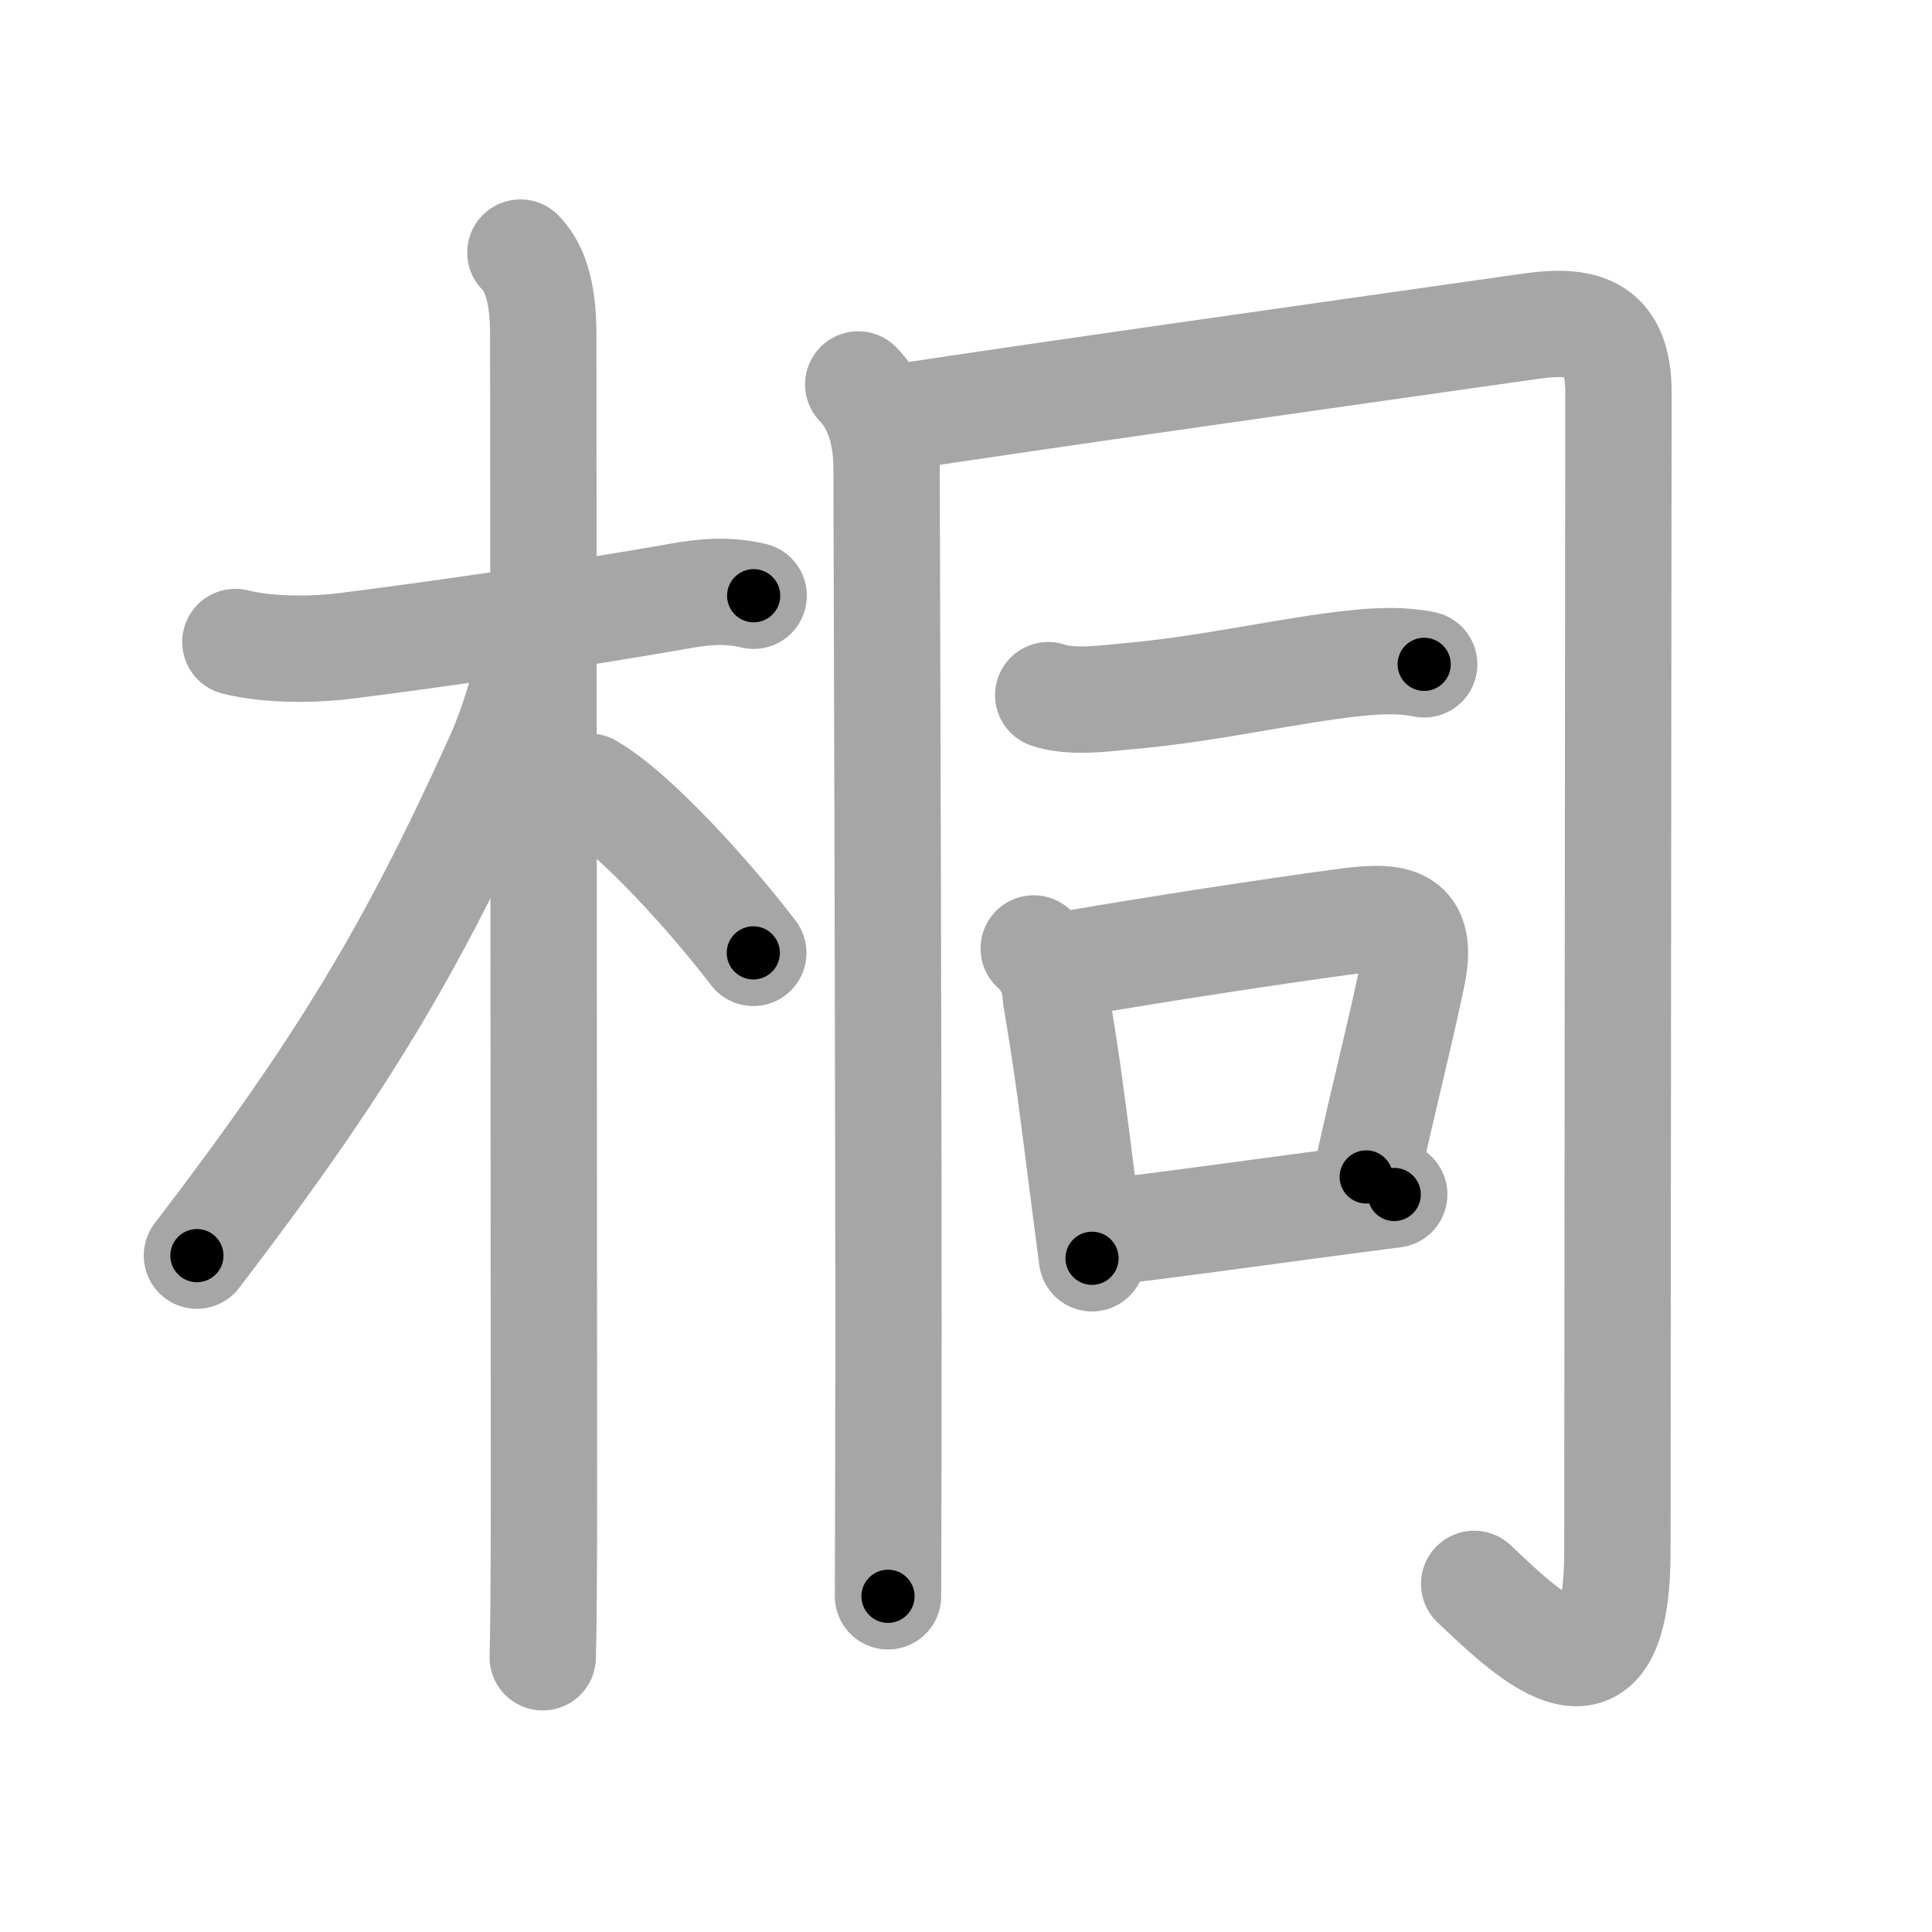 <svg xmlns="http://www.w3.org/2000/svg" viewBox="0 0 109 109" id="6850"><g fill="none" stroke="#a6a6a6" stroke-width="6" stroke-linecap="round" stroke-linejoin="round"><g><g><path d="M13.28,36.22c2.1,0.53,4.82,0.4,6.22,0.22c5.03-0.63,13.39-1.84,18.78-2.8c1.39-0.25,2.73-0.39,4.24-0.03" /><path d="M29.36,14.25c1.01,1.01,1.29,2.75,1.29,4.67c0,2.92,0.04,58.83,0.04,65.33c0,4.34-0.03,8.18-0.07,9.25" /><path d="M29.94,36.28c0,1.59-1.11,4.89-1.76,6.33c-4.93,10.93-8.89,17.53-17.07,28.23" /><path d="M33.25,44.38c2.65,1.52,7.01,6.44,9.25,9.38" /></g><g><g><path d="M48.42,21.69c1.13,1.13,1.6,2.93,1.6,4.7c0,3.56,0.14,39.18,0.1,55.61c-0.01,4.33-0.02,7.33-0.02,8.06" /><path d="M50.82,23.53c5.03-0.81,29.04-4.2,35.57-5.13c3.08-0.44,4.92,0.18,4.92,3.74c0,2.31-0.06,60.05-0.06,65.36c0,9.56-4.71,5.06-8.08,1.86" /></g><g><path d="M59.14,39.22c1.32,0.45,3.2,0.18,4.5,0.06c4.69-0.41,9.1-1.48,12.88-1.87c1.31-0.13,2.54-0.19,3.83,0.07" /></g><g><path d="M58.32,53.51c0.8,0.72,1.21,1.64,1.25,2.74c0.68,4,0.96,6.38,1.46,10.27c0.21,1.6,0.4,3.14,0.58,4.47" /><path d="M60.42,54.38c5.19-0.89,11.25-1.81,15.21-2.35c2.85-0.39,4.76-0.45,4.05,2.98c-0.73,3.51-1.56,6.66-2.6,11.39" /><path d="M62.59,69.49c3.34-0.38,7.66-0.99,12.18-1.59c1.29-0.17,2.59-0.34,3.89-0.51" /></g></g></g></g><g fill="none" stroke="#000" stroke-width="3" stroke-linecap="round" stroke-linejoin="round"><path d="M13.28,36.22c2.1,0.53,4.82,0.4,6.22,0.22c5.03-0.63,13.39-1.84,18.78-2.8c1.39-0.25,2.73-0.39,4.24-0.03" stroke-dasharray="29.518" stroke-dashoffset="29.518"><animate attributeName="stroke-dashoffset" values="29.518;29.518;0" dur="0.295s" fill="freeze" begin="0s;6850.click" /></path><path d="M29.36,14.25c1.01,1.01,1.29,2.75,1.29,4.67c0,2.92,0.04,58.83,0.04,65.33c0,4.34-0.03,8.18-0.07,9.25" stroke-dasharray="79.547" stroke-dashoffset="79.547"><animate attributeName="stroke-dashoffset" values="79.547" fill="freeze" begin="6850.click" /><animate attributeName="stroke-dashoffset" values="79.547;79.547;0" keyTimes="0;0.33;1" dur="0.893s" fill="freeze" begin="0s;6850.click" /></path><path d="M29.94,36.28c0,1.59-1.11,4.89-1.76,6.33c-4.93,10.93-8.89,17.53-17.07,28.23" stroke-dasharray="39.682" stroke-dashoffset="39.682"><animate attributeName="stroke-dashoffset" values="39.682" fill="freeze" begin="6850.click" /><animate attributeName="stroke-dashoffset" values="39.682;39.682;0" keyTimes="0;0.692;1" dur="1.29s" fill="freeze" begin="0s;6850.click" /></path><path d="M33.25,44.38c2.65,1.52,7.01,6.44,9.25,9.38" stroke-dasharray="13.231" stroke-dashoffset="13.231"><animate attributeName="stroke-dashoffset" values="13.231" fill="freeze" begin="6850.click" /><animate attributeName="stroke-dashoffset" values="13.231;13.231;0" keyTimes="0;0.83;1" dur="1.555s" fill="freeze" begin="0s;6850.click" /></path><path d="M48.42,21.69c1.13,1.13,1.6,2.93,1.6,4.7c0,3.56,0.14,39.18,0.1,55.61c-0.01,4.33-0.02,7.33-0.02,8.06" stroke-dasharray="68.761" stroke-dashoffset="68.761"><animate attributeName="stroke-dashoffset" values="68.761" fill="freeze" begin="6850.click" /><animate attributeName="stroke-dashoffset" values="68.761;68.761;0" keyTimes="0;0.75;1" dur="2.072s" fill="freeze" begin="0s;6850.click" /></path><path d="M50.82,23.53c5.03-0.81,29.04-4.2,35.57-5.13c3.08-0.44,4.92,0.18,4.92,3.74c0,2.31-0.06,60.05-0.06,65.36c0,9.56-4.71,5.06-8.08,1.86" stroke-dasharray="122.669" stroke-dashoffset="122.669"><animate attributeName="stroke-dashoffset" values="122.669" fill="freeze" begin="6850.click" /><animate attributeName="stroke-dashoffset" values="122.669;122.669;0" keyTimes="0;0.692;1" dur="2.994s" fill="freeze" begin="0s;6850.click" /></path><path d="M59.14,39.22c1.32,0.45,3.2,0.18,4.5,0.06c4.69-0.41,9.1-1.48,12.88-1.87c1.31-0.13,2.54-0.19,3.83,0.07" stroke-dasharray="21.398" stroke-dashoffset="21.398"><animate attributeName="stroke-dashoffset" values="21.398" fill="freeze" begin="6850.click" /><animate attributeName="stroke-dashoffset" values="21.398;21.398;0" keyTimes="0;0.933;1" dur="3.208s" fill="freeze" begin="0s;6850.click" /></path><path d="M58.32,53.51c0.8,0.72,1.21,1.64,1.25,2.74c0.68,4,0.96,6.38,1.46,10.27c0.21,1.6,0.4,3.14,0.58,4.47" stroke-dasharray="17.982" stroke-dashoffset="17.982"><animate attributeName="stroke-dashoffset" values="17.982" fill="freeze" begin="6850.click" /><animate attributeName="stroke-dashoffset" values="17.982;17.982;0" keyTimes="0;0.947;1" dur="3.388s" fill="freeze" begin="0s;6850.click" /></path><path d="M60.42,54.38c5.19-0.89,11.25-1.81,15.21-2.35c2.85-0.39,4.76-0.45,4.05,2.98c-0.73,3.51-1.56,6.66-2.6,11.39" stroke-dasharray="33.723" stroke-dashoffset="33.723"><animate attributeName="stroke-dashoffset" values="33.723" fill="freeze" begin="6850.click" /><animate attributeName="stroke-dashoffset" values="33.723;33.723;0" keyTimes="0;0.91;1" dur="3.725s" fill="freeze" begin="0s;6850.click" /></path><path d="M62.59,69.49c3.34-0.38,7.66-0.99,12.18-1.59c1.29-0.17,2.59-0.34,3.89-0.51" stroke-dasharray="16.208" stroke-dashoffset="16.208"><animate attributeName="stroke-dashoffset" values="16.208" fill="freeze" begin="6850.click" /><animate attributeName="stroke-dashoffset" values="16.208;16.208;0" keyTimes="0;0.958;1" dur="3.887s" fill="freeze" begin="0s;6850.click" /></path></g></svg>